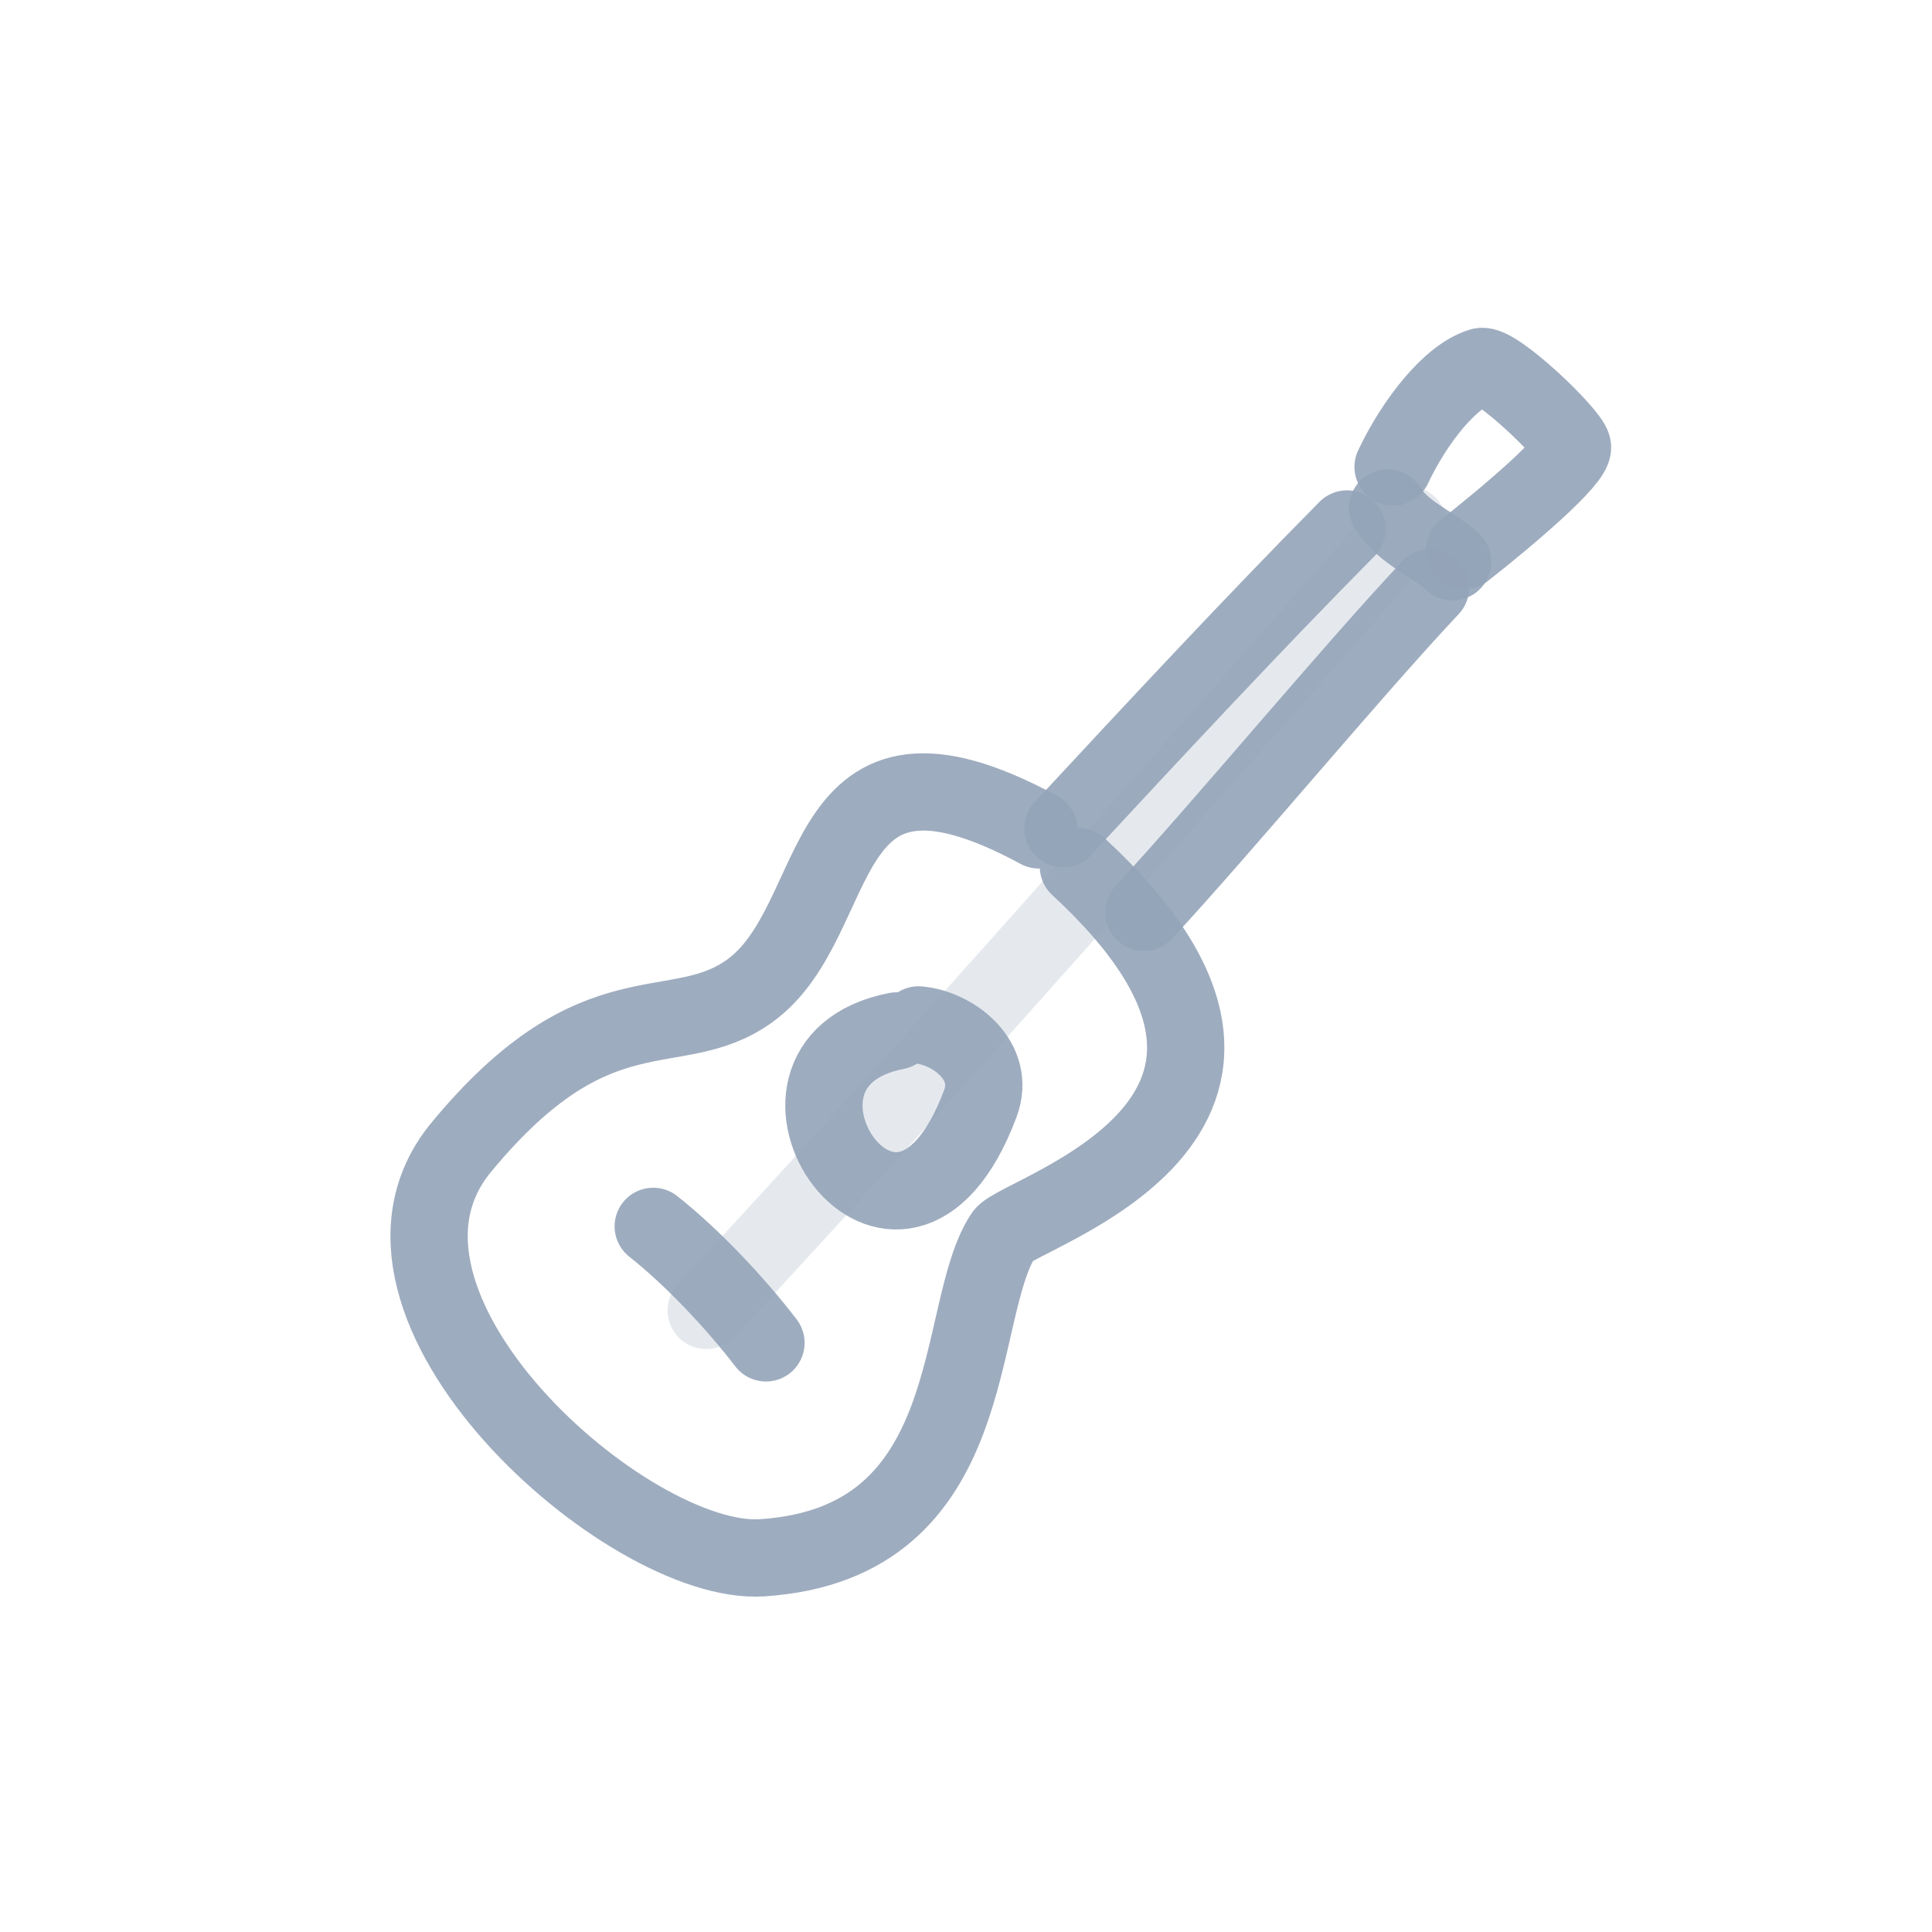 <?xml version="1.0" encoding="utf-8"?><!-- Uploaded to: SVG Repo, www.svgrepo.com, Generator: SVG Repo Mixer Tools -->
<svg width="800px" height="800px" viewBox="0 0 400 400" fill="none" xmlns="http://www.w3.org/2000/svg">
<path d="M215.087 171.817C167.65 146.127 175.664 190.418 155.211 205.164C139.765 216.302 123.632 203.427 95.472 237.561C68.656 270.067 129.998 324.354 157.797 322.524C203.926 319.489 197.3 271.47 207.765 255.707C210.931 250.936 279.831 231.636 223.268 179.415" stroke="#94a3b8" stroke-opacity="0.9" stroke-width="16" stroke-linecap="round" stroke-linejoin="round"/>
<path d="M278.89 109.516C260.011 128.565 238.337 151.832 220.062 171.539" stroke="#94a3b8" stroke-opacity="0.9" stroke-width="16" stroke-linecap="round" stroke-linejoin="round"/>
<path d="M287.293 105.193C290.55 110.408 296.341 112.33 300.758 116.3" stroke="#94a3b8" stroke-opacity="0.9" stroke-width="16" stroke-linecap="round" stroke-linejoin="round"/>
<path d="M296.174 121.669C279.901 138.958 252.997 171.428 236.822 188.869" stroke="#94a3b8" stroke-opacity="0.9" stroke-width="16" stroke-linecap="round" stroke-linejoin="round"/>
<path d="M288.425 96.663C292.895 87.203 300.307 77.797 306.619 75.902C309.569 75.015 325.064 89.808 325.567 92.492C326.054 95.094 312.287 106.793 303.208 113.926" stroke="#94a3b8" stroke-opacity="0.9" stroke-width="16" stroke-linecap="round" stroke-linejoin="round"/>
<path d="M190.174 212.197C197.316 212.818 206.299 219.572 202.972 228.471C185.997 273.865 150.342 220.302 185.601 213.448" stroke="#94a3b8" stroke-opacity="0.9" stroke-width="16" stroke-linecap="round" stroke-linejoin="round"/>
<path d="M158.583 278.025C152.185 269.677 143.253 260.228 135.246 253.906" stroke="#94a3b8" stroke-opacity="0.9" stroke-width="16" stroke-linecap="round" stroke-linejoin="round"/>
<path opacity="0.269" d="M291.562 108.665C243.442 163.441 195.574 218.089 146.22 271.31" stroke="#94a3b8" stroke-opacity="0.9" stroke-width="16" stroke-linecap="round" stroke-linejoin="round"/>
</svg>